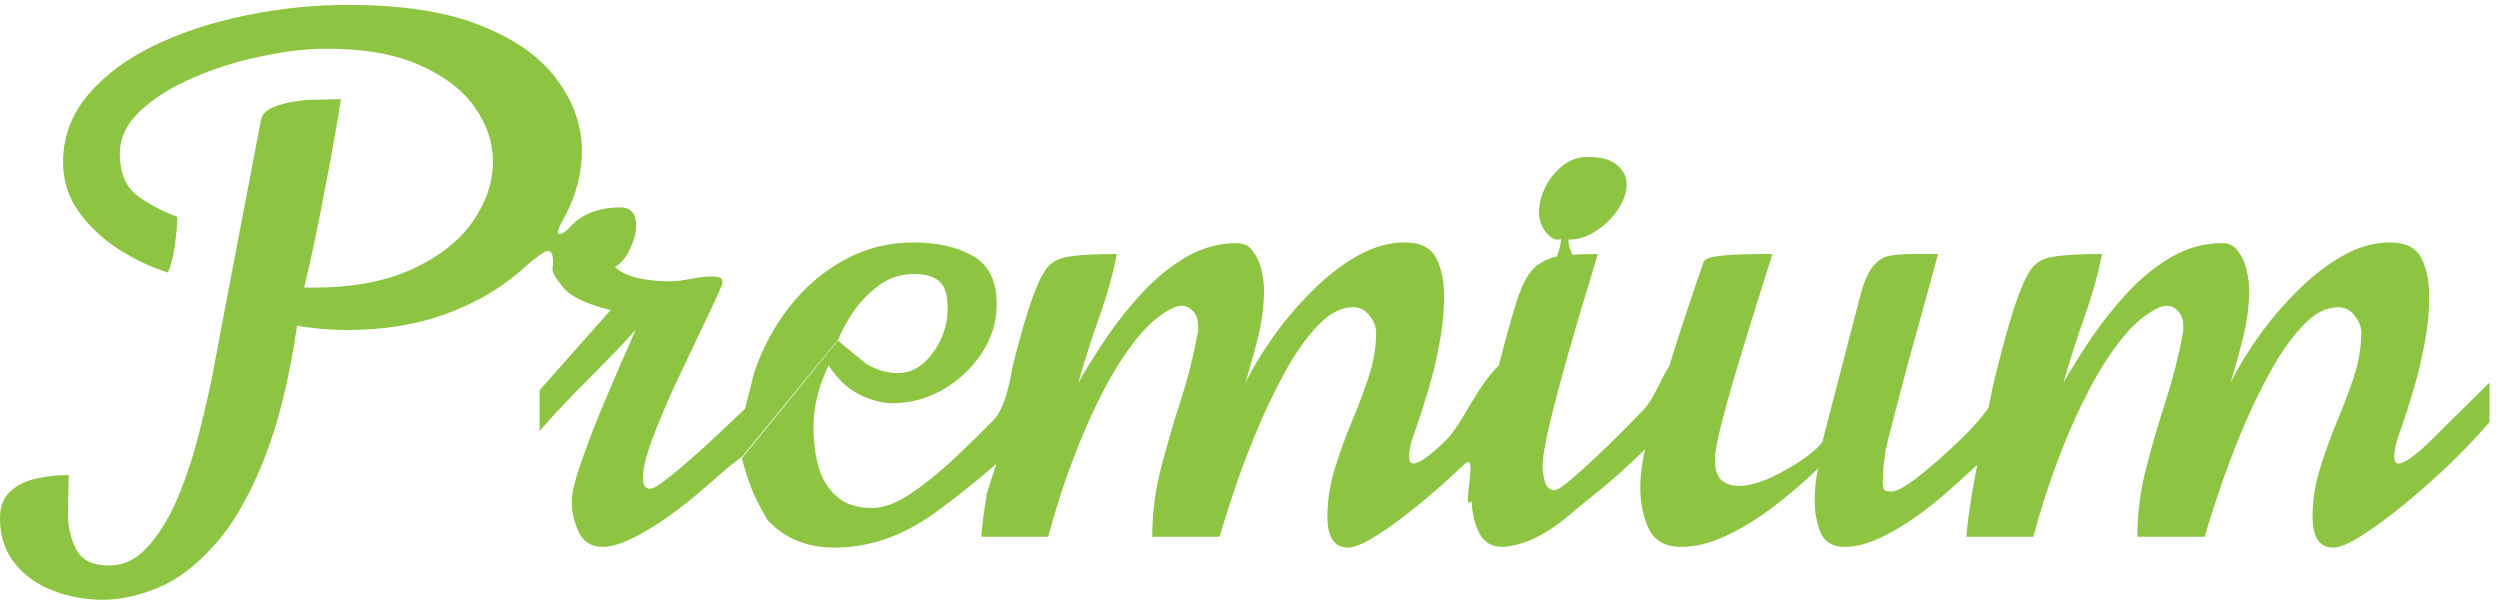 <svg width="223" height="54" viewBox="0 0 223 54" fill="none" xmlns="http://www.w3.org/2000/svg">
<path d="M4.75 52.688C6.146 53.229 7.615 53.5 9.156 53.5C10.719 53.5 12.354 53.146 14.062 52.438C15.792 51.729 17.458 50.479 19.062 48.688C20.688 46.917 22.146 44.438 23.438 41.25C24.75 38.062 25.771 34 26.5 29.062C28.042 29.312 29.51 29.438 30.906 29.438C34.135 29.438 37.042 28.979 39.625 28.062C42.208 27.125 44.406 25.885 46.219 24.344C46.219 24.344 46.516 24.073 46.915 23.732C47.591 23.154 48.561 22.375 48.875 22.375C49.542 22.375 49.282 24.034 49.282 24.034C49.304 24.371 49.637 24.922 50.281 25.688C50.948 26.479 52.344 27.135 54.469 27.656L48.125 34.812V38.438C49.125 37.312 49.958 36.406 50.625 35.719C51.292 35.01 51.906 34.385 52.469 33.844C53.031 33.281 53.635 32.667 54.281 32C54.948 31.333 55.75 30.479 56.688 29.438C56.438 30.042 56 31.042 55.375 32.438C54.771 33.833 54.125 35.354 53.438 37C52.771 38.646 52.198 40.177 51.719 41.594C51.24 42.99 51 44.021 51 44.688C51 45.646 51.208 46.573 51.625 47.469C52.062 48.344 52.771 48.781 53.75 48.781C54.542 48.781 55.542 48.469 56.75 47.844C57.958 47.219 59.26 46.375 60.656 45.312C62.073 44.25 64.875 41.75 64.875 41.75L66.217 40.71L74.812 30.219C75.042 29.594 75.448 28.833 76.031 27.938C76.635 27.021 77.406 26.208 78.344 25.5C79.281 24.792 80.365 24.438 81.594 24.438C82.51 24.438 83.229 24.646 83.75 25.062C84.271 25.479 84.531 26.281 84.531 27.469C84.531 28.927 84.094 30.26 83.219 31.469C82.344 32.677 81.292 33.281 80.062 33.281C79.146 33.281 78.219 33.01 77.281 32.469L74.734 30.375L66.176 40.875C66.284 41.343 66.69 42.703 67.038 43.594C67.477 44.716 68.438 46.344 68.438 46.344C69.938 48.01 71.948 48.844 74.469 48.844C77.531 48.844 80.49 47.823 83.344 45.781C86.219 43.719 88.875 41.375 88.875 41.375L88.031 44C87.76 45.646 87.594 46.938 87.531 47.875H93.5C93.708 47.062 94.042 45.927 94.5 44.469C94.958 43.01 95.531 41.417 96.219 39.688C96.906 37.958 97.688 36.26 98.562 34.594C99.458 32.906 100.417 31.427 101.438 30.156C102.479 28.865 103.583 27.948 104.75 27.406C105 27.323 105.219 27.281 105.406 27.281C105.781 27.281 106.115 27.438 106.406 27.75C106.719 28.062 106.875 28.521 106.875 29.125V29.438C106.875 29.562 106.854 29.688 106.812 29.812C106.458 31.771 105.958 33.75 105.312 35.75C104.667 37.729 104.083 39.729 103.562 41.75C103.042 43.75 102.781 45.792 102.781 47.875H108.781C109.031 47 109.427 45.75 109.969 44.125C110.51 42.479 111.167 40.708 111.938 38.812C112.729 36.896 113.594 35.073 114.531 33.344C115.469 31.615 116.458 30.198 117.5 29.094C118.542 27.969 119.604 27.406 120.688 27.406C121.292 27.406 121.781 27.656 122.156 28.156C122.552 28.635 122.75 29.146 122.75 29.688C122.75 30.958 122.531 32.26 122.094 33.594C121.656 34.927 121.146 36.281 120.562 37.656C120 39.01 119.5 40.396 119.062 41.812C118.625 43.229 118.406 44.656 118.406 46.094C118.406 47.927 119.021 48.844 120.25 48.844C120.812 48.844 121.656 48.49 122.781 47.781C123.906 47.073 125.156 46.156 126.531 45.031C127.906 43.906 129.271 42.698 130.625 41.406C131.979 40.094 130.26 45.875 131.281 44.688C131.281 45.646 131.49 46.573 131.906 47.469C132.323 48.344 133.031 48.781 134.031 48.781C135.948 48.677 138.01 47.667 140.219 45.75C142.427 43.833 143.229 43.521 146.75 40.062C146.625 40.542 146.521 41.094 146.438 41.719C146.354 42.323 146.312 42.927 146.312 43.531C146.312 44.844 146.562 46.052 147.062 47.156C147.583 48.24 148.552 48.781 149.969 48.781C151.24 48.781 152.583 48.448 154 47.781C155.438 47.094 156.854 46.219 158.25 45.156C159.667 44.073 160.979 42.948 162.188 41.781C161.979 42.573 161.875 43.542 161.875 44.688C161.875 45.729 162.052 46.677 162.406 47.531C162.781 48.365 163.5 48.781 164.562 48.781C165.625 48.781 166.812 48.448 168.125 47.781C169.438 47.115 170.802 46.229 172.219 45.125C173.635 44.021 176.361 41.474 176.361 41.474L175.906 44C175.635 45.646 175.469 46.938 175.406 47.875H181.375C181.583 47.062 181.917 45.927 182.375 44.469C182.833 43.01 183.406 41.417 184.094 39.688C184.781 37.958 185.562 36.26 186.438 34.594C187.333 32.906 188.292 31.427 189.312 30.156C190.354 28.865 191.458 27.948 192.625 27.406C192.875 27.323 193.094 27.281 193.281 27.281C193.656 27.281 193.99 27.438 194.281 27.75C194.594 28.062 194.75 28.521 194.75 29.125V29.438C194.75 29.562 194.729 29.688 194.688 29.812C194.333 31.771 193.833 33.75 193.188 35.75C192.542 37.729 191.958 39.729 191.438 41.75C190.917 43.75 190.656 45.792 190.656 47.875H196.656C196.906 47 197.302 45.75 197.844 44.125C198.385 42.479 199.042 40.708 199.812 38.812C200.604 36.896 201.469 35.073 202.406 33.344C203.344 31.615 204.333 30.198 205.375 29.094C206.417 27.969 207.479 27.406 208.562 27.406C209.167 27.406 209.656 27.656 210.031 28.156C210.427 28.635 210.625 29.146 210.625 29.688C210.625 30.958 210.406 32.26 209.969 33.594C209.531 34.927 209.021 36.281 208.438 37.656C207.875 39.01 207.375 40.396 206.938 41.812C206.5 43.229 206.281 44.656 206.281 46.094C206.281 47.927 206.896 48.844 208.125 48.844C208.688 48.844 209.531 48.49 210.656 47.781C211.781 47.073 213.031 46.156 214.406 45.031C215.781 43.906 217.146 42.698 218.5 41.406C219.854 40.094 221.042 38.844 222.062 37.656V34.125C220.021 36.146 218.292 37.854 216.875 39.25C215.458 40.646 214.479 41.344 213.938 41.344C213.688 41.344 213.562 41.115 213.562 40.656C213.562 40.552 213.573 40.427 213.594 40.281C213.635 40.115 213.667 39.938 213.688 39.75C213.729 39.521 213.906 38.969 214.219 38.094C214.531 37.219 214.875 36.146 215.25 34.875C215.646 33.583 215.979 32.208 216.25 30.75C216.542 29.271 216.688 27.833 216.688 26.438C216.688 25.062 216.448 23.917 215.969 23C215.49 22.083 214.562 21.625 213.188 21.625C211.792 21.625 210.385 22.021 208.969 22.812C207.573 23.604 206.24 24.635 204.969 25.906C203.698 27.156 202.542 28.51 201.5 29.969C200.479 31.406 199.635 32.792 198.969 34.125C199.365 32.833 199.74 31.479 200.094 30.062C200.448 28.646 200.625 27.24 200.625 25.844C200.625 25.344 200.552 24.771 200.406 24.125C200.26 23.479 200.01 22.917 199.656 22.438C199.323 21.938 198.844 21.688 198.219 21.688C196.635 21.688 195.135 22.094 193.719 22.906C192.323 23.719 191.021 24.771 189.812 26.062C188.625 27.333 187.542 28.688 186.562 30.125C185.604 31.562 184.771 32.896 184.062 34.125C184.583 32.292 185.188 30.396 185.875 28.438C186.583 26.479 187.125 24.552 187.5 22.656C185.542 22.656 184.083 22.74 183.125 22.906C182.167 23.052 181.479 23.479 181.062 24.188C180.604 24.896 180.125 26.021 179.625 27.562C179.146 29.083 178.667 30.802 178.188 32.719C177.708 34.635 177.771 34.396 177.375 36.375C177.375 36.375 176.573 37.562 175.031 39.062C173.49 40.542 172.167 41.708 171.062 42.562C169.958 43.417 169.177 43.844 168.719 43.844C168.365 43.844 168.146 43.781 168.062 43.656C167.979 43.51 167.938 43.292 167.938 43C167.938 42.458 167.969 41.927 168.031 41.406C168.115 40.885 168.167 40.479 168.188 40.188C168.333 39.542 168.583 38.542 168.938 37.188C169.292 35.812 169.688 34.302 170.125 32.656C170.583 31.01 171.021 29.427 171.438 27.906C171.854 26.385 172.198 25.135 172.469 24.156L172.875 22.656H170.75C170.021 22.656 169.354 22.698 168.75 22.781C168.146 22.844 167.615 23.135 167.156 23.656C166.698 24.156 166.292 25.062 165.938 26.375L162.562 39.375C162.396 39.708 161.875 40.198 161 40.844C160.125 41.469 159.135 42.042 158.031 42.562C156.927 43.083 155.938 43.344 155.062 43.344C154.479 43.344 153.979 43.177 153.562 42.844C153.167 42.49 152.969 41.885 152.969 41.031C152.969 40.469 153.135 39.5 153.469 38.125C153.823 36.729 154.25 35.177 154.75 33.469C155.271 31.74 155.781 30.062 156.281 28.438C156.802 26.812 157.229 25.458 157.562 24.375C157.917 23.292 158.094 22.719 158.094 22.656H157C156.708 22.656 156.156 22.667 155.344 22.688C154.552 22.708 153.792 22.771 153.062 22.875C152.354 22.979 151.979 23.167 151.938 23.438C150.812 26.667 149.792 29.76 148.875 32.719C148.396 33.26 147.594 35.521 146.594 36.562C145.594 37.604 144.531 38.677 143.406 39.781C142.281 40.865 141.271 41.792 140.375 42.562C139.5 43.333 138.938 43.719 138.688 43.719C138.229 43.719 137.927 43.448 137.781 42.906C137.656 42.365 137.594 41.948 137.594 41.656C137.594 41.031 137.729 40.094 138 38.844C138.271 37.594 138.615 36.198 139.031 34.656C139.448 33.094 139.885 31.531 140.344 29.969C140.802 28.385 141.229 26.948 141.625 25.656C142.021 24.365 142.323 23.365 142.531 22.656C141.702 22.656 140.944 22.678 140.256 22.722L139.987 22.048L139.875 21.375C140.833 21.375 141.562 21.115 142.375 20.594C143.188 20.073 143.844 19.427 144.344 18.656C144.844 17.885 145.094 17.146 145.094 16.438C145.094 15.792 144.823 15.229 144.281 14.75C143.74 14.25 142.854 14 141.625 14C140.771 14 140.01 14.271 139.344 14.812C138.698 15.333 138.188 15.979 137.812 16.75C137.458 17.5 137.281 18.229 137.281 18.938C137.281 19.583 137.469 20.156 137.844 20.656C137.844 20.656 138.385 21.347 138.875 21.375C139.027 21.384 139.263 21.333 139.263 21.333L139.125 22.126L138.875 22.877C138.258 23.009 137.706 23.248 137.219 23.594C136.594 24.031 136.062 24.812 135.625 25.938C135.438 26.396 135.167 27.229 134.812 28.438C134.479 29.625 134.104 31.01 133.688 32.594C131.646 34.615 130.417 37.854 129 39.25C127.583 40.646 126.604 41.344 126.062 41.344C125.812 41.344 125.688 41.115 125.688 40.656C125.688 40.552 125.698 40.427 125.719 40.281C125.76 40.115 125.792 39.938 125.812 39.75C125.854 39.521 126.031 38.969 126.344 38.094C126.656 37.219 127 36.146 127.375 34.875C127.771 33.583 128.104 32.208 128.375 30.75C128.667 29.271 128.812 27.833 128.812 26.438C128.812 25.062 128.573 23.917 128.094 23C127.615 22.083 126.688 21.625 125.312 21.625C123.917 21.625 122.51 22.021 121.094 22.812C119.698 23.604 118.365 24.635 117.094 25.906C115.823 27.156 114.667 28.51 113.625 29.969C112.604 31.406 111.76 32.792 111.094 34.125C111.49 32.833 111.865 31.479 112.219 30.062C112.573 28.646 112.75 27.24 112.75 25.844C112.75 25.344 112.677 24.771 112.531 24.125C112.385 23.479 112.135 22.917 111.781 22.438C111.448 21.938 110.969 21.688 110.344 21.688C108.76 21.688 107.26 22.094 105.844 22.906C104.448 23.719 103.146 24.771 101.938 26.062C100.75 27.333 99.667 28.688 98.688 30.125C97.729 31.562 96.896 32.896 96.188 34.125C96.708 32.292 97.312 30.396 98 28.438C98.708 26.479 99.25 24.552 99.625 22.656C97.667 22.656 96.208 22.74 95.25 22.906C94.292 23.052 93.604 23.479 93.188 24.188C92.729 24.896 92.25 26.021 91.75 27.562C91.271 29.083 90.792 30.802 90.312 32.719C90.312 32.719 89.854 36.219 88.625 37.469C87.396 38.719 86.135 39.948 84.844 41.156C83.552 42.344 82.302 43.333 81.094 44.125C79.885 44.917 78.792 45.312 77.812 45.312C76.458 45.312 75.396 44.969 74.625 44.281C73.854 43.594 73.312 42.708 73 41.625C72.708 40.521 72.562 39.344 72.562 38.094C72.562 36.302 73.01 34.469 73.906 32.594C74.698 33.802 75.615 34.667 76.656 35.188C77.719 35.708 78.688 35.969 79.562 35.969C81.146 35.969 82.646 35.573 84.062 34.781C85.479 33.969 86.635 32.896 87.531 31.562C88.448 30.208 88.906 28.729 88.906 27.125C88.906 25.042 88.188 23.604 86.75 22.812C85.312 22.021 83.573 21.625 81.531 21.625C79.26 21.625 77.188 22.146 75.312 23.188C73.438 24.208 71.812 25.594 70.438 27.344C69.083 29.073 68.031 31.021 67.281 33.188L66.463 36.457C66.463 36.457 64.25 38.552 63.062 39.656C61.875 40.74 60.802 41.667 59.844 42.438C58.906 43.208 58.292 43.594 58 43.594C57.729 43.594 57.552 43.49 57.469 43.281C57.385 43.073 57.344 42.854 57.344 42.625C57.344 41.833 57.625 40.677 58.188 39.156C58.771 37.615 59.469 35.958 60.281 34.188C61.115 32.417 61.906 30.75 62.656 29.188C63.427 27.604 64 26.365 64.375 25.469C64.417 25.385 64.438 25.26 64.438 25.094C64.438 24.802 64.135 24.656 63.531 24.656C63.01 24.656 62.375 24.729 61.625 24.875C60.875 25.021 60.26 25.094 59.781 25.094C58.76 25.094 57.812 25 56.938 24.812C56.083 24.625 55.385 24.292 54.844 23.812C55.385 23.521 55.833 22.99 56.188 22.219C56.562 21.448 56.75 20.76 56.75 20.156C56.75 19.052 56.281 18.5 55.344 18.5C53.427 18.5 51.938 19.073 50.875 20.219C50.875 20.219 50.342 20.875 49.875 20.875C49.62 20.875 49.843 20.329 50.08 19.864C50.255 19.519 50.438 19.219 50.438 19.219C51.417 17.323 51.906 15.417 51.906 13.5C51.906 11.25 51.177 9.135 49.719 7.156C48.281 5.156 46.031 3.542 42.969 2.312C39.906 1.062 35.927 0.438 31.031 0.438C27.969 0.438 24.938 0.75 21.938 1.375C18.938 1.979 16.208 2.875 13.75 4.062C11.292 5.25 9.323 6.719 7.844 8.469C6.365 10.219 5.625 12.219 5.625 14.469C5.625 16.135 6.104 17.625 7.062 18.938C8.021 20.25 9.219 21.365 10.656 22.281C12.094 23.177 13.531 23.854 14.969 24.312C15.26 23.708 15.469 22.906 15.594 21.906C15.74 20.906 15.812 20.052 15.812 19.344C14.375 18.802 13.156 18.146 12.156 17.375C11.177 16.583 10.688 15.354 10.688 13.688C10.688 12.292 11.302 11.021 12.531 9.875C13.76 8.729 15.323 7.75 17.219 6.938C19.135 6.104 21.156 5.469 23.281 5.031C25.406 4.573 27.354 4.344 29.125 4.344C32.479 4.344 35.25 4.833 37.438 5.812C39.625 6.771 41.26 8.021 42.344 9.562C43.427 11.083 43.969 12.698 43.969 14.406C43.969 16.26 43.365 18.052 42.156 19.781C40.969 21.49 39.177 22.896 36.781 24C34.406 25.104 31.448 25.656 27.906 25.656H27.125C27.417 24.49 27.729 23.115 28.062 21.531C28.396 19.927 28.719 18.292 29.031 16.625C29.365 14.958 29.646 13.438 29.875 12.062C30.125 10.667 30.302 9.594 30.406 8.844L27.656 8.906C27.365 8.906 26.885 8.958 26.219 9.062C25.552 9.167 24.917 9.344 24.312 9.594C23.729 9.844 23.385 10.208 23.281 10.688L19.844 28.688C19.656 29.708 19.396 31.104 19.062 32.875C18.729 34.625 18.302 36.51 17.781 38.531C17.281 40.552 16.656 42.469 15.906 44.281C15.156 46.073 14.271 47.542 13.25 48.688C12.25 49.854 11.073 50.438 9.719 50.438C8.281 50.438 7.312 49.969 6.812 49.031C6.312 48.094 6.062 47.021 6.062 45.812C6.062 45.333 6.073 44.792 6.094 44.188C6.115 43.583 6.125 42.979 6.125 42.375C5.125 42.375 4.156 42.479 3.219 42.688C2.281 42.896 1.51 43.281 0.906 43.844C0.302 44.385 0 45.177 0 46.219C0 47.844 0.448 49.198 1.344 50.281C2.219 51.365 3.354 52.167 4.75 52.688Z" fill="#8DC543"/>
</svg>
